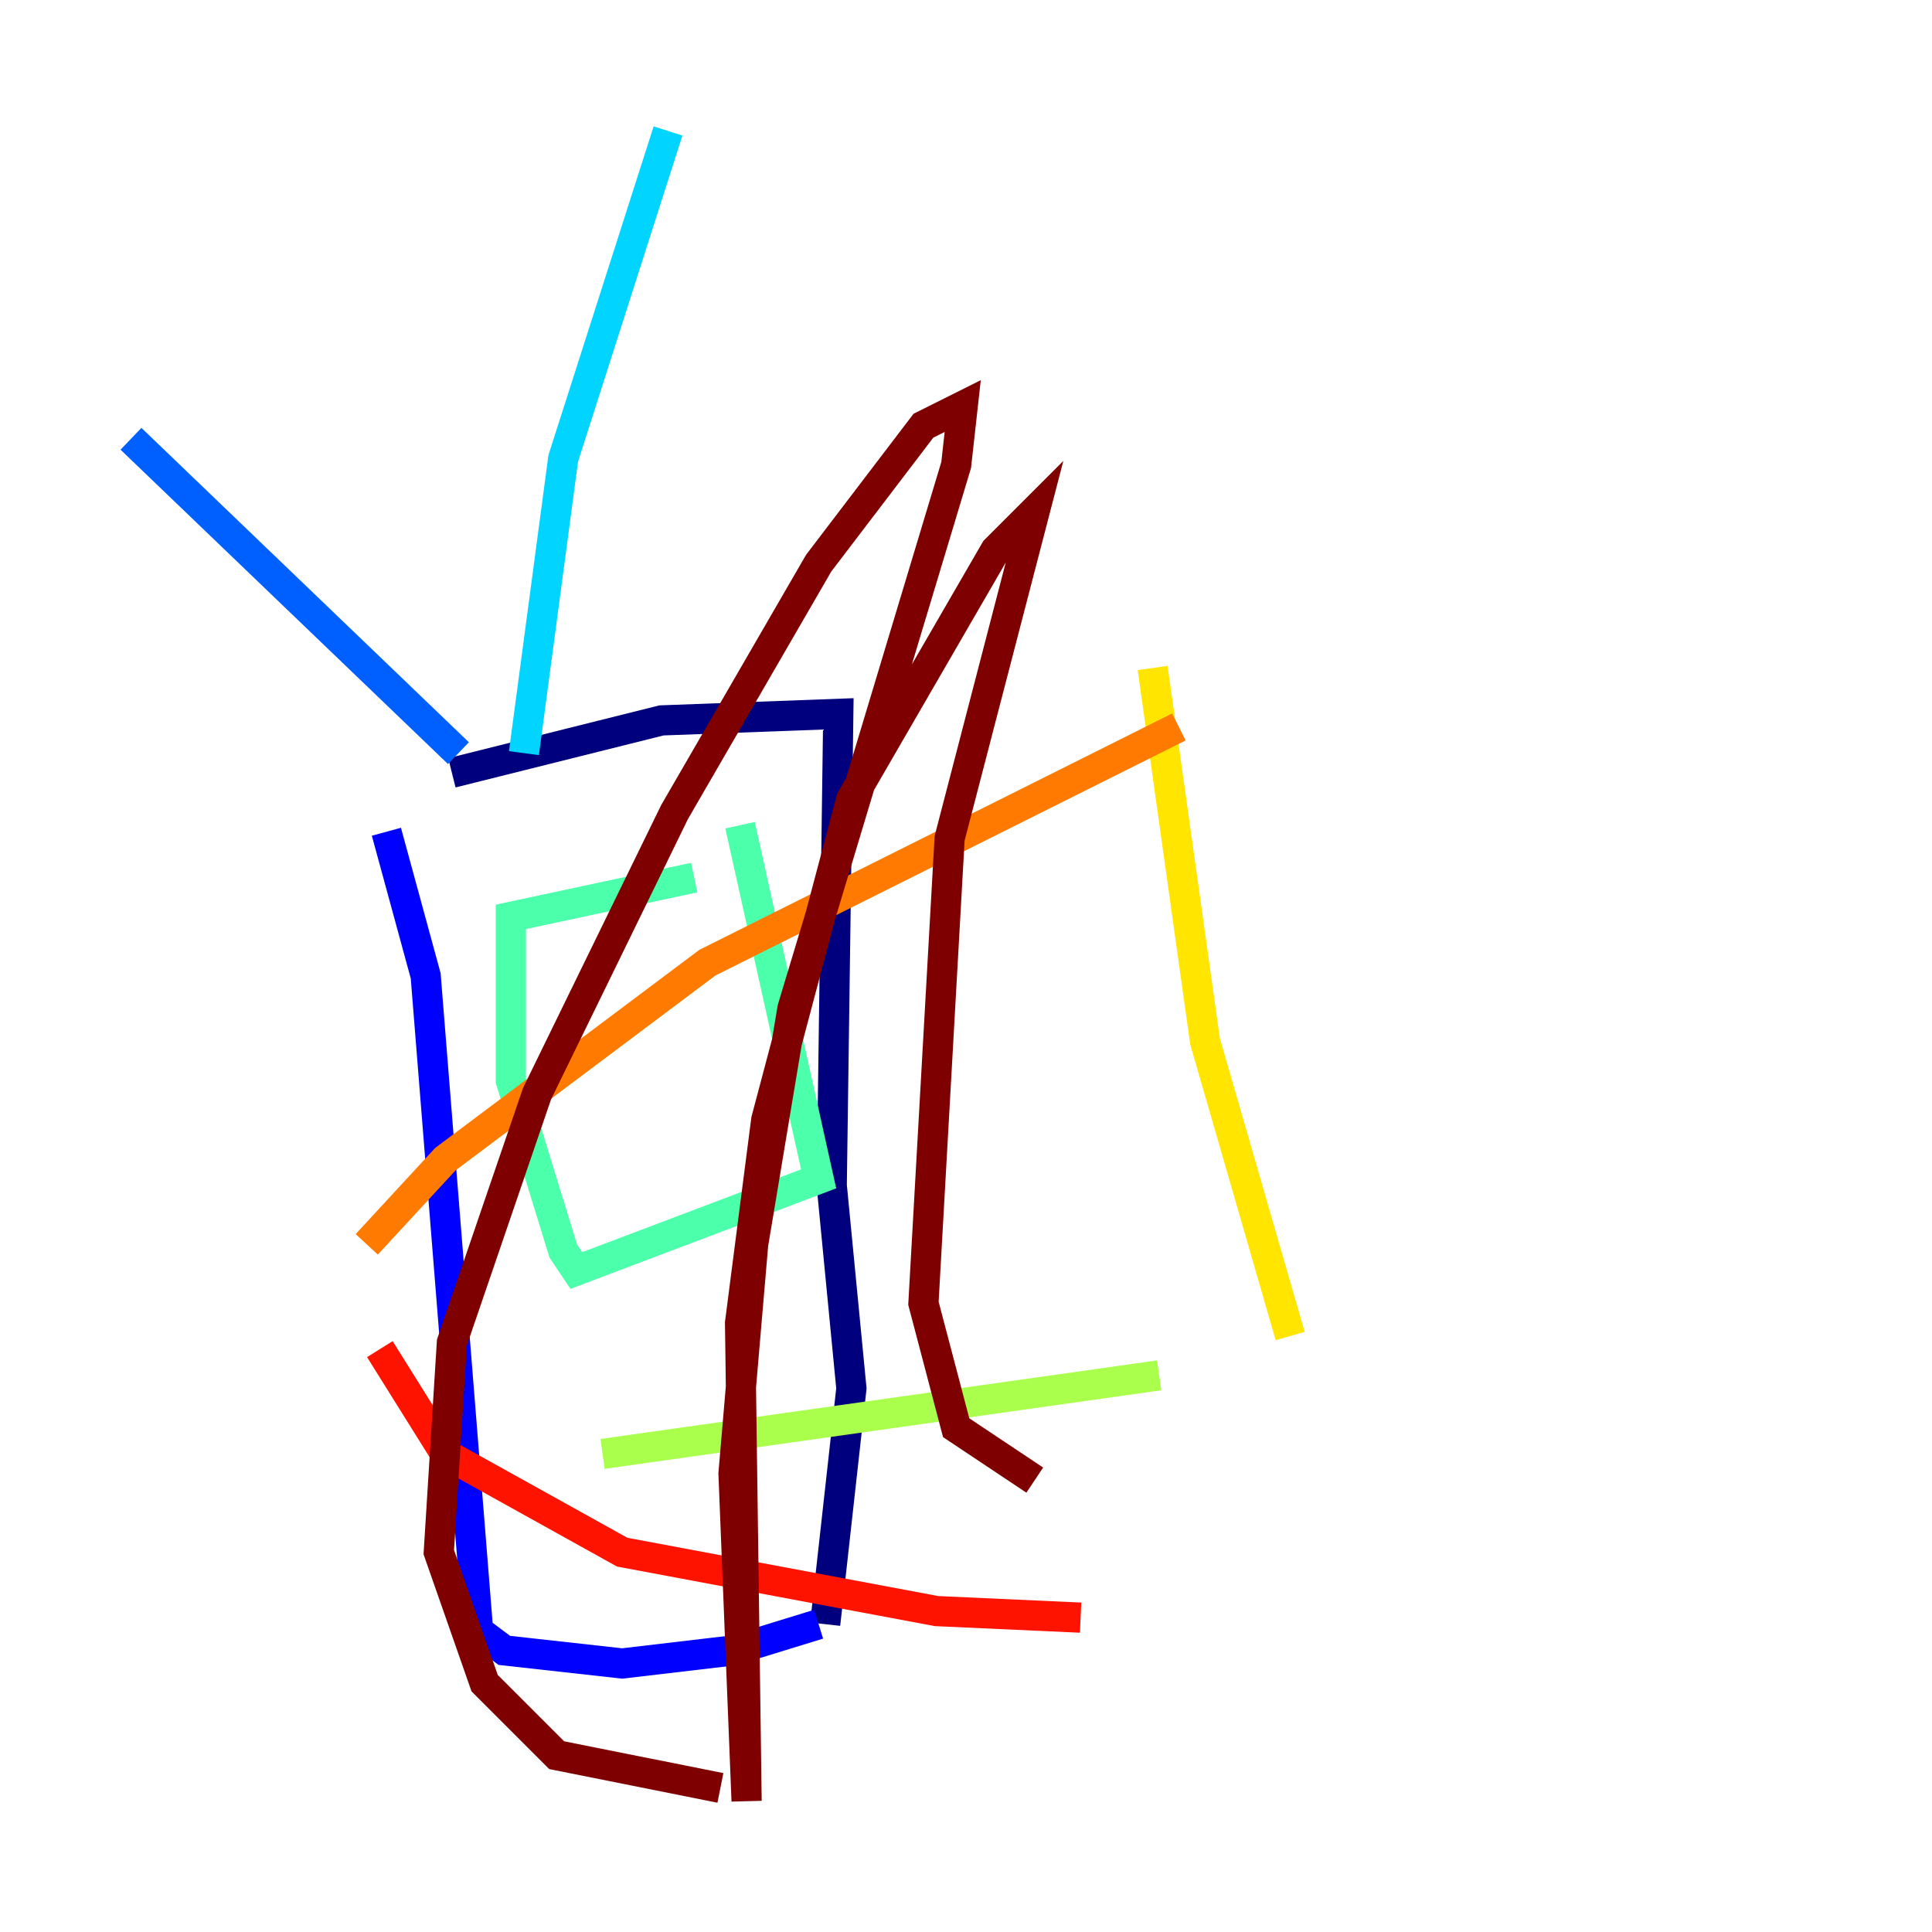 <?xml version="1.0" encoding="utf-8" ?>
<svg baseProfile="tiny" height="128" version="1.2" viewBox="0,0,128,128" width="128" xmlns="http://www.w3.org/2000/svg" xmlns:ev="http://www.w3.org/2001/xml-events" xmlns:xlink="http://www.w3.org/1999/xlink"><defs /><polyline fill="none" points="29.939,51.2 43.824,47.729 55.539,47.295 55.105,78.536 56.407,91.986 54.671,107.607" stroke="#00007f" stroke-width="2" /><polyline fill="none" points="25.6,55.105 28.203,64.651 31.675,108.041 33.41,109.342 41.22,110.21 48.597,109.342 54.237,107.607" stroke="#0000fe" stroke-width="2" /><polyline fill="none" points="30.373,49.898 8.678,29.071" stroke="#0060ff" stroke-width="2" /><polyline fill="none" points="34.712,49.898 37.315,30.373 44.258,8.678" stroke="#00d4ff" stroke-width="2" /><polyline fill="none" points="45.993,58.142 33.844,60.746 33.844,71.593 37.315,82.875 38.183,84.176 54.237,78.102 49.031,54.671" stroke="#4cffaa" stroke-width="2" /><polyline fill="none" points="39.919,96.325 76.8,91.119" stroke="#aaff4c" stroke-width="2" /><polyline fill="none" points="85.478,88.515 79.837,68.99 76.366,44.258" stroke="#ffe500" stroke-width="2" /><polyline fill="none" points="78.102,48.163 46.861,63.783 29.505,76.8 24.298,82.441" stroke="#ff7a00" stroke-width="2" /><polyline fill="none" points="25.166,89.383 29.505,96.325 41.22,102.834 62.047,106.739 71.593,107.173" stroke="#fe1200" stroke-width="2" /><polyline fill="none" points="68.556,98.061 63.349,94.59 61.18,86.346 62.915,55.539 68.556,33.844 65.953,36.447 56.407,52.936 50.766,74.197 49.031,87.647 49.464,119.322 48.597,97.627 49.898,82.441 52.502,66.82 63.349,30.807 63.783,26.902 61.18,28.203 54.237,37.315 44.691,53.803 35.58,72.461 29.939,88.949 29.071,102.834 32.108,111.512 36.881,116.285 47.729,118.454" stroke="#7f0000" stroke-width="2" /></svg>